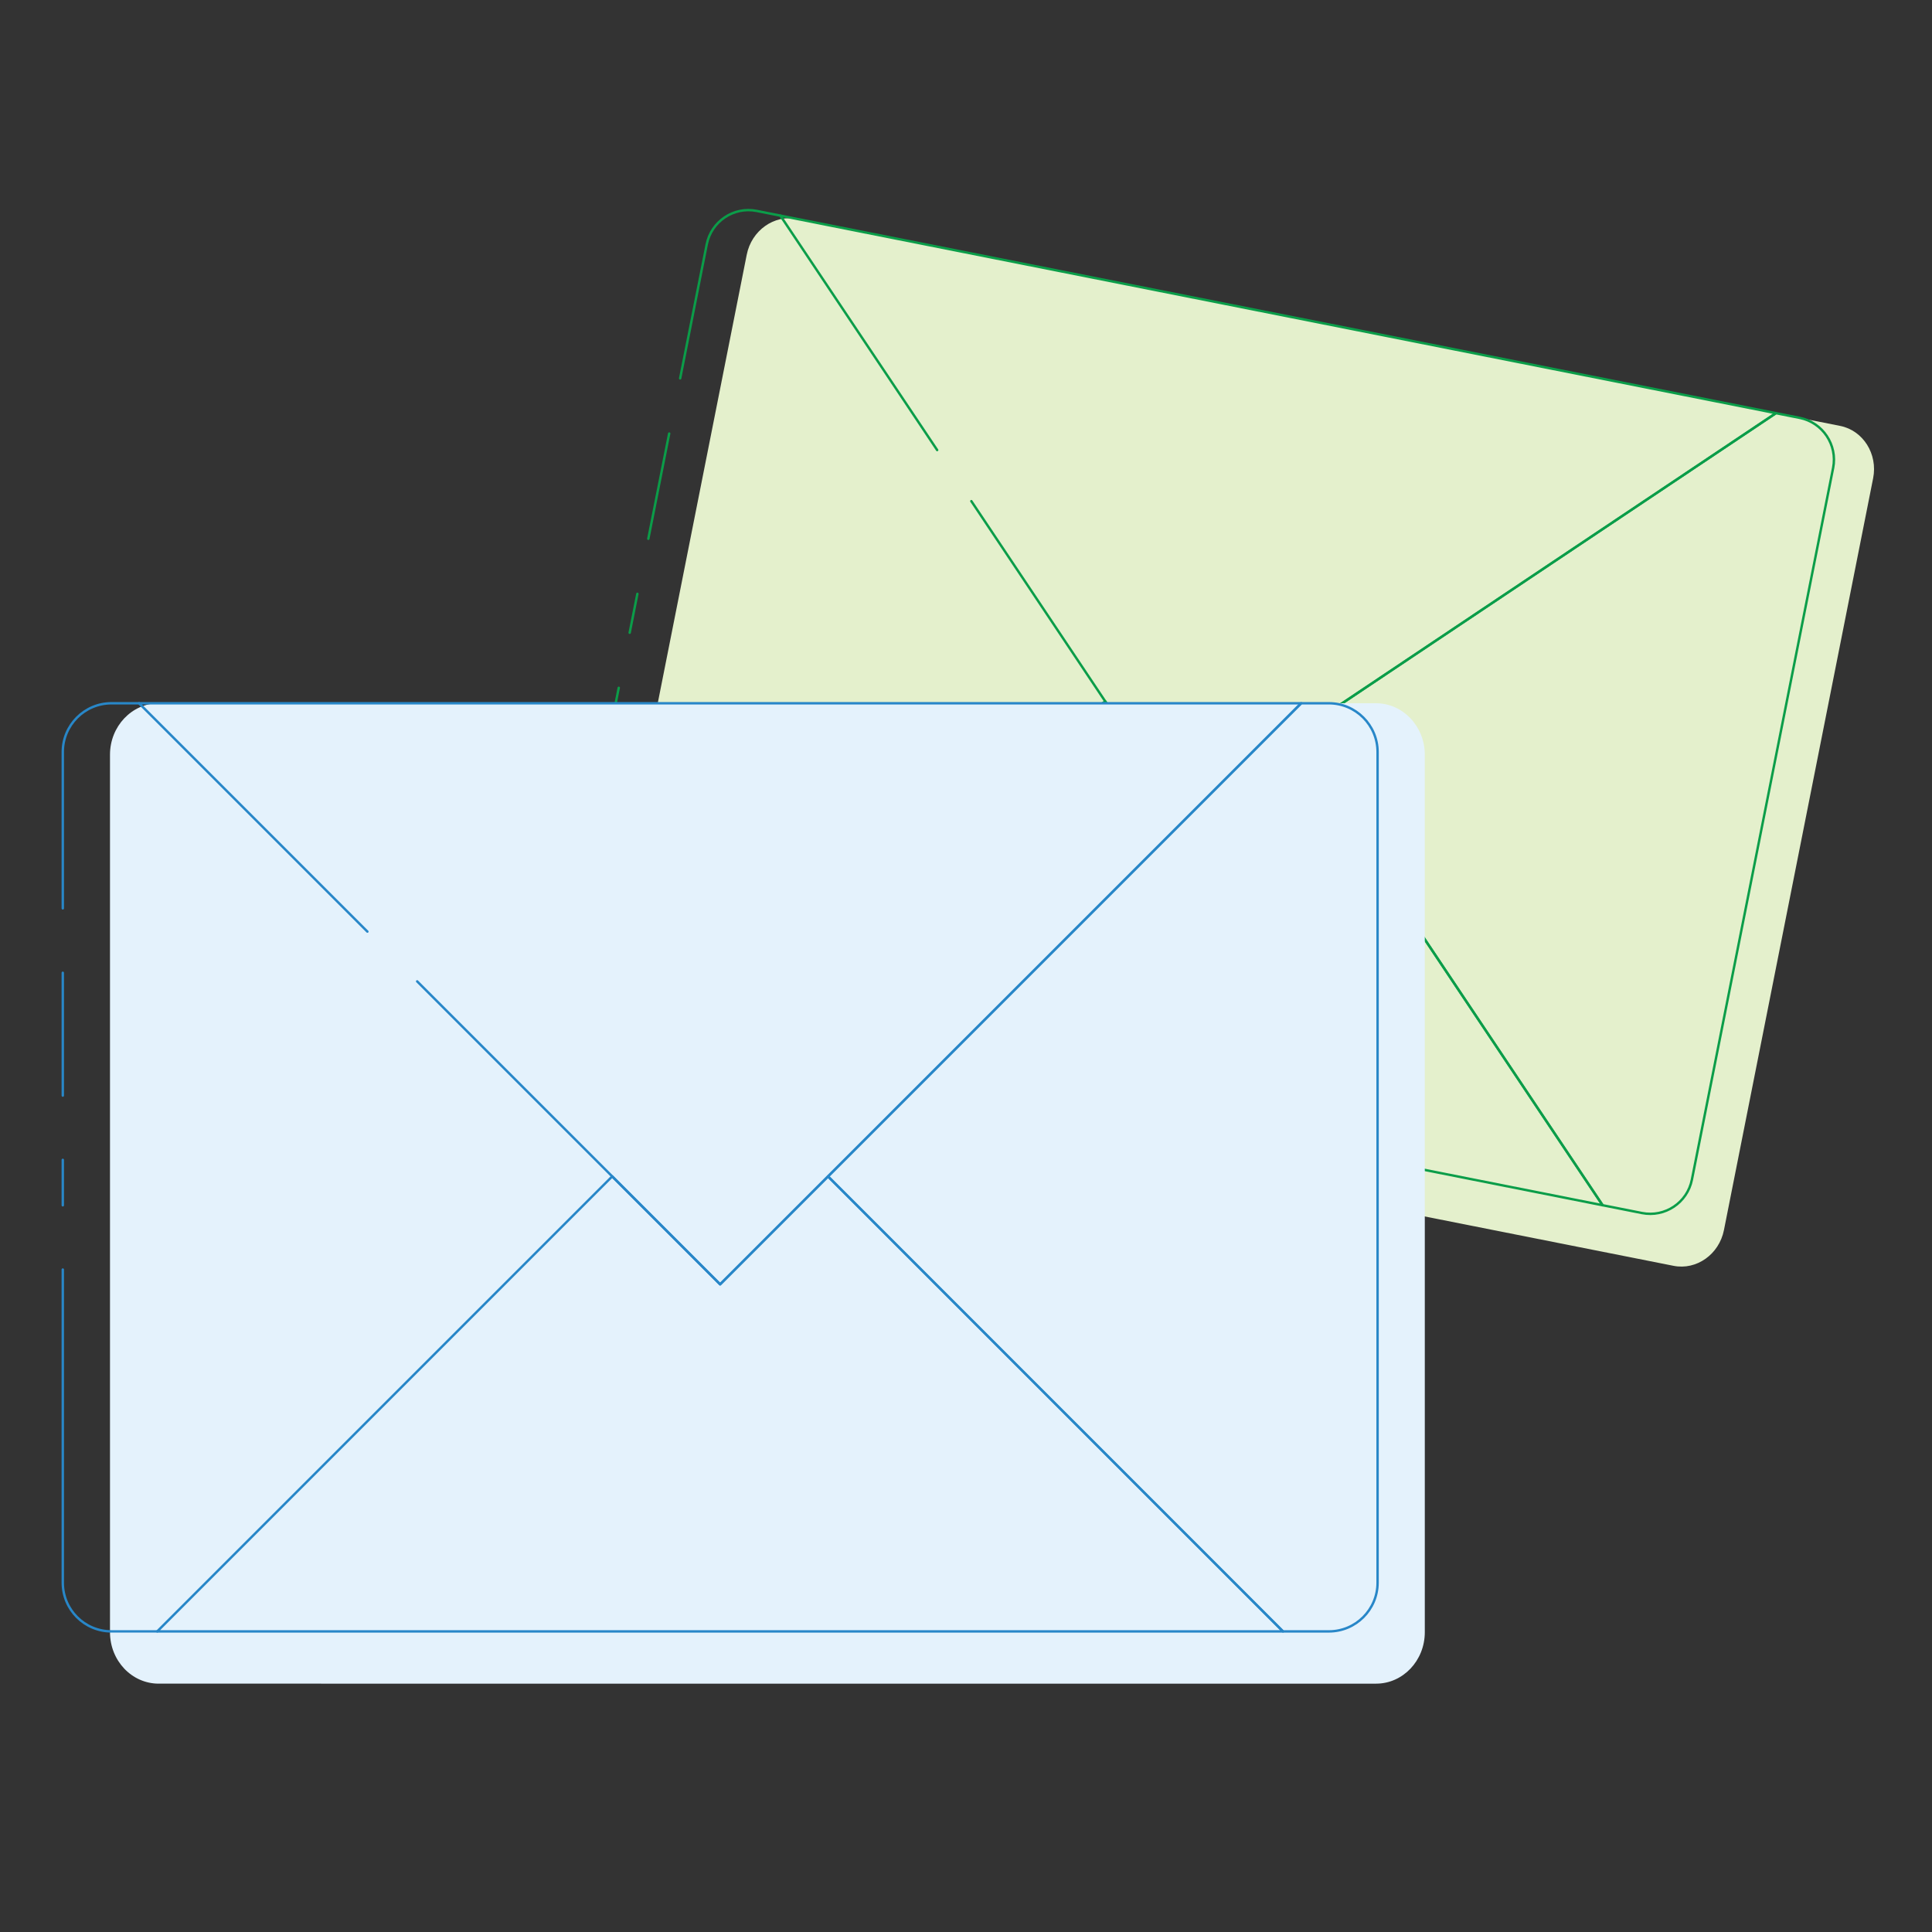 <?xml version="1.0" encoding="utf-8"?>
<!-- Generator: Adobe Illustrator 16.0.0, SVG Export Plug-In . SVG Version: 6.00 Build 0)  -->
<!DOCTYPE svg PUBLIC "-//W3C//DTD SVG 1.0//EN" "http://www.w3.org/TR/2001/REC-SVG-20010904/DTD/svg10.dtd">
<svg version="1.0" id="Layer_1" xmlns="http://www.w3.org/2000/svg" x="0px" y="0px"
     width="800px" height="800px" viewBox="0 0 800 800" enable-background="new 0 0 800 800" xml:space="preserve">
<rect x="0" y="0" width="800" height="800" fill="#333333" stroke="none"/>
<path fill="#E4F0CC" d="M775.626,198.031l-61.775,311.305c-1.999,10.094-11.386,16.701-20.887,14.813l-431.881-85.699
	c-9.555-1.895-15.653-11.572-13.654-21.665l61.775-311.305c1.99-10.034,11.329-16.712,20.89-14.818l431.884,85.699
	C771.476,178.248,777.616,187.997,775.626,198.031"/>
    <path fill="none" stroke="#0B9D49" stroke-linecap="round" stroke-linejoin="round" stroke-miterlimit="10" d="M268.453,223.095
	l8.648-43.572 M260.732,262.005l3.199-16.117 M281.638,156.67l11.006-55.485c1.888-9.501,11.141-15.74,20.695-13.846l9.788,1.942
	 M256.211,284.805l-22.045,111.09c-1.894,9.558,4.282,18.801,13.837,20.695l16.234,3.223"/>
    <path fill="none" stroke="#0B9D49" stroke-linecap="round" stroke-linejoin="round" stroke-miterlimit="10" d="M759.065,193.734
	l-58.483,294.718c-1.891,9.555-11.194,15.726-20.689,13.837l-16.287-3.229l-129.38-193.432l201.155-134.544l9.842,1.954
	C754.721,174.927,760.948,184.236,759.065,193.734z"/>
    <polygon fill="none" stroke="#0B9D49" stroke-linecap="round" stroke-linejoin="round" stroke-miterlimit="10" points="
	663.603,499.061 264.237,419.813 457.669,290.436 488.353,336.313 534.226,305.625 "/>
    <polyline fill="none" stroke="#0B9D49" stroke-linecap="round" stroke-linejoin="round" stroke-miterlimit="10"
              points="
	402.21,207.517 488.35,336.315 735.381,171.084 323.127,89.281 388.059,186.357 "/>
    <path fill="#E4F2FC" d="M589.98,312.496v363.37c0,11.784-9.07,21.297-20.157,21.297H65.709c-11.153,0-20.163-9.513-20.163-21.297
	v-363.37c0-11.709,9.01-21.288,20.163-21.288h504.114C580.91,291.208,589.98,300.787,589.98,312.496"/>
    <path fill="none" stroke="#2887C8" stroke-linecap="round" stroke-linejoin="round" stroke-miterlimit="10" d="M26,453.666v-50.859
	 M26,499.09v-18.813 M26,376.136v-64.771c0-11.087,9.001-20.157,20.157-20.157h11.422 M26,525.692v129.679
	c0,11.149,9.001,20.15,20.157,20.15h18.948"/>
    <path fill="none" stroke="#2887C8" stroke-linecap="round" stroke-linejoin="round" stroke-miterlimit="10" d="M570.428,311.365
	v344.006c0,11.152-9.069,20.157-20.156,20.157h-19.011L342.859,487.127L538.78,291.208h11.491
	C561.358,291.208,570.428,300.278,570.428,311.365z"/>
    <polygon fill="none" stroke="#2887C8" stroke-linecap="round" stroke-linejoin="round" stroke-miterlimit="10" points="
	531.258,675.528 65.104,675.528 253.497,487.127 298.18,531.809 342.862,487.127 "/>
    <polyline fill="none" stroke="#2887C8" stroke-linecap="round" stroke-linejoin="round" stroke-miterlimit="10"
              points="
	172.738,406.367 298.183,531.809 538.783,291.208 57.579,291.208 152.129,385.756 "/>
</svg>

